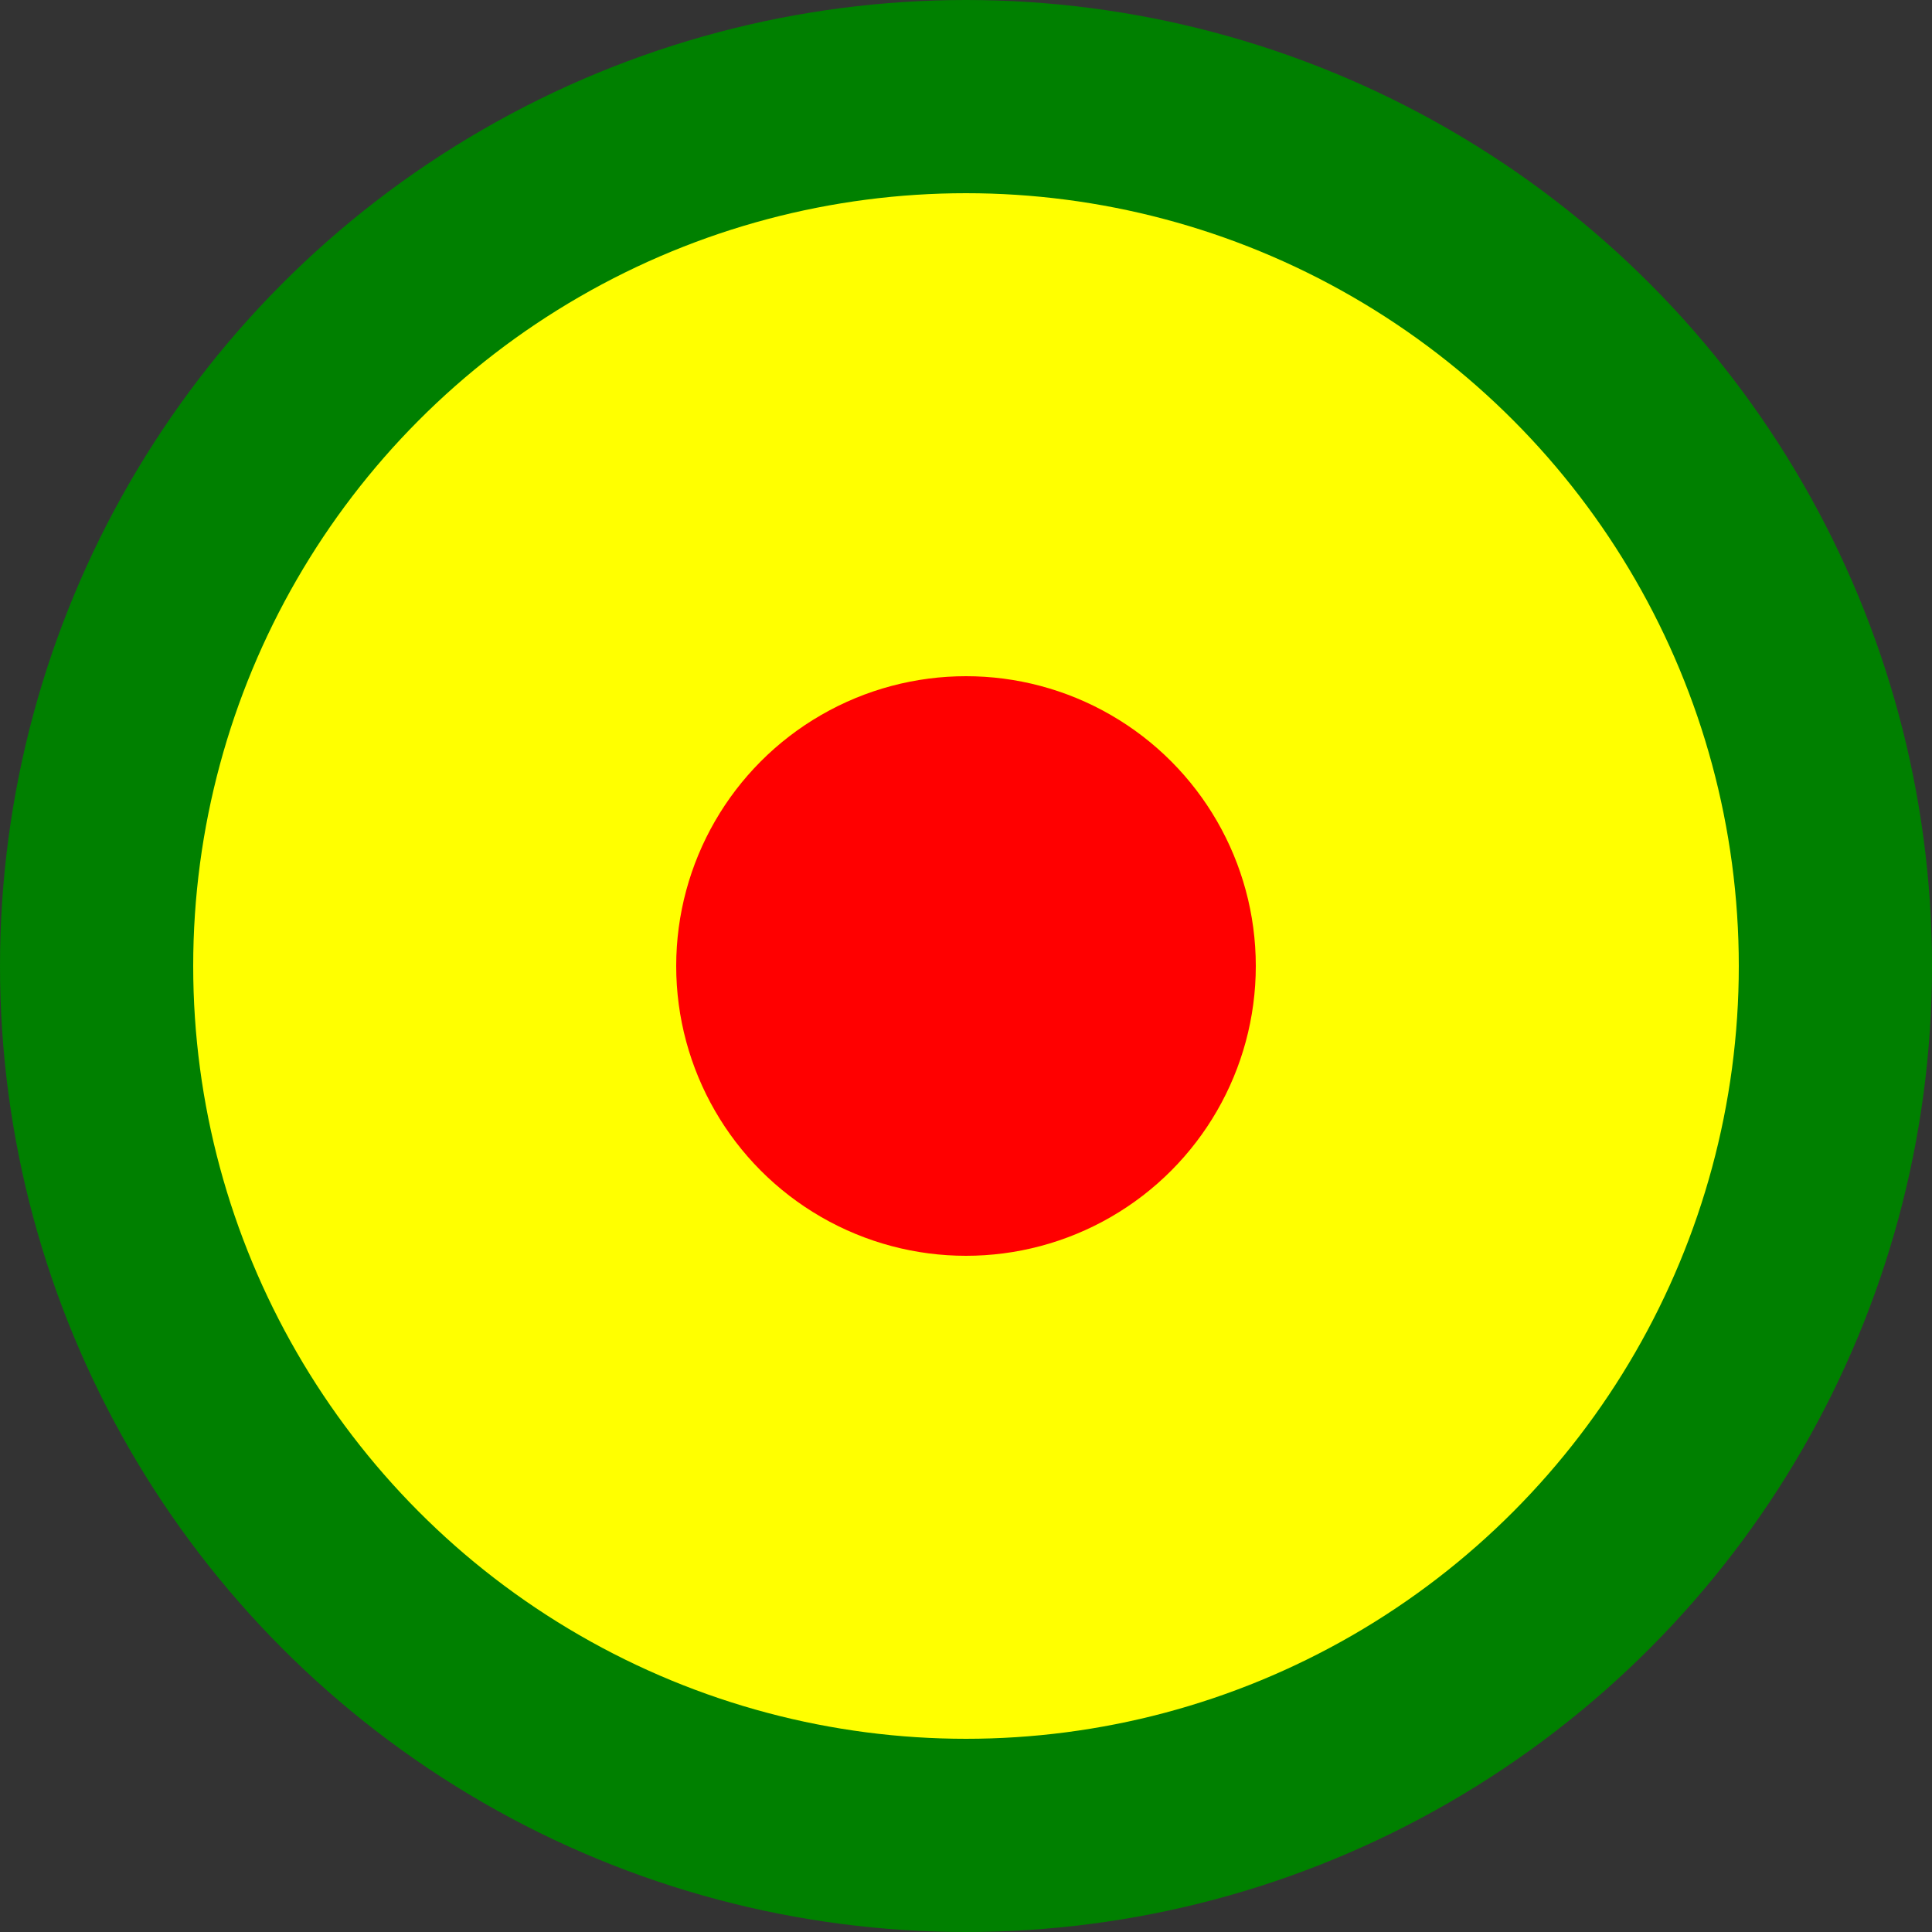 <svg version="1.1"
     baseProfile="full"
     width="200" height="200"
     xmlns="http://www.w3.org/2000/svg">
  <rect width="100%" height="100%" fill="#333333" stroke="none"/>
  <circle cx="100" cy="100" r="100" fill="green" />
  <circle cx="100" cy="100" r="80" fill="yellow" />
  <circle cx="100" cy="100" r="30" fill="red" />
</svg>